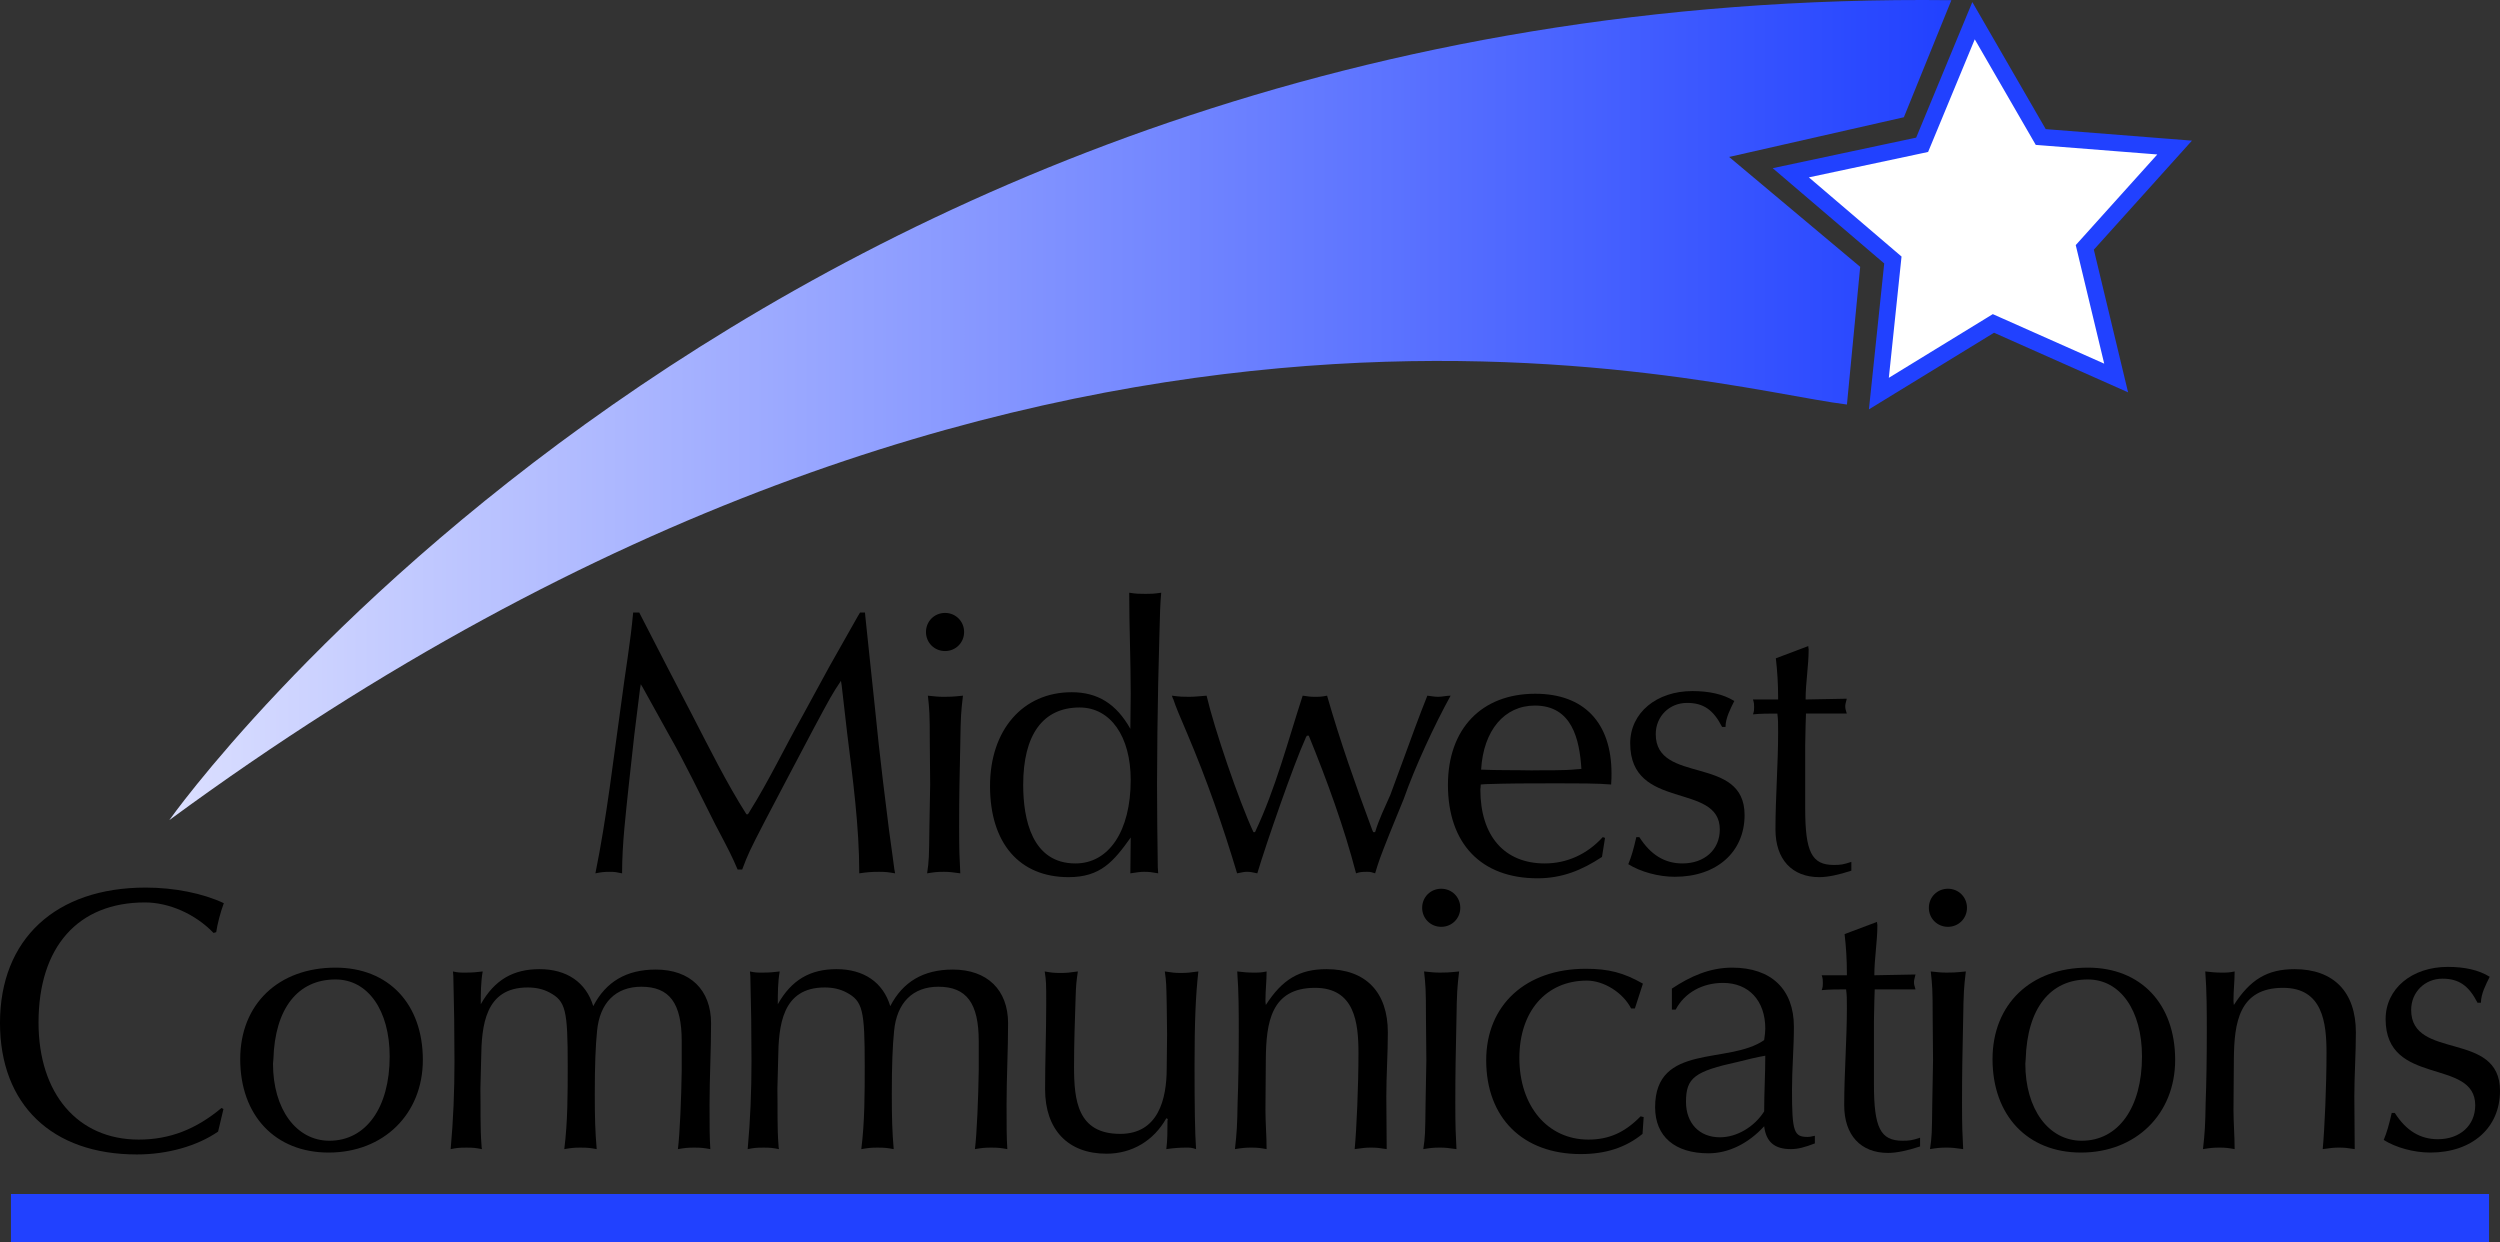 <?xml version="1.0" encoding="utf-8"?>
<!-- Generator: Adobe Illustrator 22.1.0, SVG Export Plug-In . SVG Version: 6.00 Build 0)  -->
<svg version="1.1" id="Layer_1" xmlns="http://www.w3.org/2000/svg" xmlns:xlink="http://www.w3.org/1999/xlink" x="0px" y="0px"
	 viewBox="0 0 440.453 218.884" style="enable-background:new 0 0 440.453 218.884;" xml:space="preserve">
<rect x="0" y="0" width="440.453" height="218.884" fill="#333333" stroke="none"/>
<style type="text/css">
	.st0{fill:url(#SVGID_1_);}
	.st1{fill:url(#SVGID_2_);}
	.st2{fill:url(#SVGID_3_);}
	.st3{fill:#FFFFFF;}
	.st4{fill:#2141FF;}
</style>
<linearGradient id="SVGID_1_" gradientUnits="userSpaceOnUse" x1="334.997" y1="502.258" x2="334.997" y2="502.258" gradientTransform="matrix(1 0 0 1 0 -455.784)">
	<stop  offset="0" style="stop-color:#00539F"/>
	<stop  offset="1" style="stop-color:#C4CBE5"/>
</linearGradient>
<path class="st0" d="M334.997,46.474"/>
<g>
	<g>
		<path d="M112.626,107.919l0.271,0.536l4.633,9.003l4.5,8.665c3.024,5.844,5.979,11.824,9.472,17.329h0.271
			c0.2-0.334,0.334-0.471,0.334-0.536c3.359-5.374,6.111-11.151,9.203-16.657l4.834-8.866l4.976-8.801l0.401-0.672h0.873
			l0.067,0.738l0.738,7.051l0.873,8.267l0.74,7.117l0.741,6.45l1.071,8.665c0.471,3.493,0.81,5.778,0.941,6.921
			c0,0,0.067,0.268,0.136,0.737c-1.209-0.202-1.613-0.268-2.821-0.268c-1.411,0-2.083,0.065-3.493,0.268
			c0-8.331-1.143-16.656-2.151-24.856l-0.94-8.194l-0.134-0.869c-1.614,2.416-1.881,2.952-4.77,8.326l-4.365,8.266l-4.165,7.926
			c-2.821,5.439-3.089,6.046-4.101,8.73h-0.803c-1.077-2.487-1.344-3.023-3.964-7.992c-2.687-5.308-5.239-10.682-8.193-15.854
			l-4.502-8.128l-0.402-0.673l-0.137,0.81l-1.006,8.123l-0.94,8.533c-0.54,5.242-1.212,10.545-1.212,15.853
			c-0.94-0.202-1.276-0.268-2.147-0.268c-1.075,0-1.544,0.065-2.553,0.268c2.014-9.943,3.156-20.084,4.567-30.094
			c0.672-5.308,1.613-10.544,2.083-15.853L112.626,107.919L112.626,107.919z"/>
		<path d="M169.858,111.347c0,1.881-1.479,3.356-3.359,3.356c-1.884,0-3.359-1.476-3.359-3.356s1.475-3.362,3.359-3.362
			C168.379,107.984,169.858,109.466,169.858,111.347z M168.983,145.736c0,4.434,0.066,5.309,0.203,8.129
			c-1.41-0.202-2.018-0.268-2.89-0.268c-1.21,0-1.681,0.065-2.955,0.268c0.334-2.284,0.334-2.684,0.403-8.129l0.134-7.521
			l-0.066-7.457c0-5.105-0.067-5.712-0.337-8.194c1.277,0.132,1.813,0.202,2.821,0.202c0.872,0,1.41,0,3.359-0.202
			c-0.335,2.821-0.405,3.695-0.47,8.396C169.05,137.542,168.983,140.03,168.983,145.736z"/>
		<path d="M180.267,138.28c0-8.866,3.493-13.634,9.942-13.634c5.443,0,9.001,5.106,9.001,12.759c0,9.004-3.829,14.717-9.738,14.717
			C181.813,152.122,180.267,144.326,180.267,138.28z M199.146,153.865c1.341-0.202,1.812-0.268,2.415-0.268
			c0.941,0,1.346,0.065,2.489,0.268l-0.069-1.076c-0.067-4.903-0.134-9.808-0.134-14.711l0.066-9.135l0.137-8.462l0.199-7.993
			c0.134-5.105,0.134-5.646,0.336-8.063c-1.343,0.203-1.881,0.203-2.753,0.203c-1.076,0-1.612,0-2.888-0.203
			c0,5.91,0.268,11.89,0.268,17.799c0,2.083-0.065,4.101-0.065,6.184c-2.488-4.434-5.778-6.451-10.345-6.451
			c-8.6,0-14.378,6.653-14.378,16.525c0,10.075,5.174,16.056,13.838,16.056c5.645,0,7.928-2.755,10.95-6.986L199.146,153.865z"/>
		<path d="M221.111,146.611c3.627-7.659,5.775-15.99,8.396-24.048c0.94,0.132,1.342,0.202,2.083,0.202c0.872,0,1.207,0,2.216-0.202
			c2.283,7.992,5.038,15.782,7.927,23.577c0,0,0.065,0.203,0.2,0.471h0.336c0.673-2.285,1.746-4.434,2.687-6.581l2.352-6.386
			c1.344-3.695,2.686-7.386,4.165-11.081c0.604,0.065,1.276,0.202,1.88,0.202c0.741,0,1.479-0.202,2.218-0.202
			c-2.821,5.106-6.314,12.628-8.263,18.204l-2.554,6.248c-1.678,4.231-1.812,4.637-2.484,6.85c-0.604-0.202-0.807-0.268-1.41-0.268
			c-1.075,0-1.343,0.065-1.948,0.268c-2.083-8.063-5.172-16.525-8.329-24.249h-0.336c-0.203,0.333-0.269,0.47-0.269,0.535
			c-2.083,4.57-6.92,18.543-8.465,23.714c-0.939-0.202-1.276-0.268-1.812-0.268c-0.471,0-0.741,0.065-1.748,0.268
			c-2.487-8.331-5.375-16.591-8.801-24.654c-1.276-2.952-2.083-4.903-2.419-5.975c-0.065-0.071-0.134-0.268-0.268-0.673
			c1.544,0.202,1.949,0.202,3.091,0.202c1.006,0,2.015-0.137,3.021-0.202c1.344,5.778,5.709,18.608,8.263,24.048L221.111,146.611
			L221.111,146.611z"/>
		<path d="M278.614,135.46c-0.404,0.065-0.672,0.065-0.741,0.065c-2.688,0.273-5.373,0.137-8.06,0.202
			c-2.955-0.065-5.91,0-8.867-0.132c0.404-6.92,4.097-11.288,9.472-11.288C277,124.308,278.277,130.288,278.614,135.46z
			 M282.776,147.618l-0.401-0.132c-2.755,3.022-6.314,4.636-10.212,4.636c-7.12,0-11.352-4.838-11.352-13.033
			c0-0.137,0.069-0.404,0.069-0.874l0.871-0.065c4.301-0.137,7.457-0.137,11.152-0.137c5.91,0,8.531,0,10.95,0.202
			c0.064-0.94,0.064-1.345,0.064-1.946c0-8.938-4.834-14.044-13.434-14.044c-9.471,0-15.383,6.184-15.383,16.056
			c0,10.349,5.844,16.46,15.784,16.46c4.299,0,7.794-1.41,11.354-3.761L282.776,147.618z"/>
		<path d="M303.399,128.069c-1.544-3.023-3.291-4.231-6.18-4.231c-3.089,0-5.508,2.351-5.508,5.51
			c0,8.933,15.651,3.56,15.651,14.241c0,6.516-4.903,10.884-12.292,10.884c-2.889,0-6.046-0.875-8.197-2.22
			c0.538-1.273,0.942-2.684,1.413-4.767h0.536c2.015,3.154,4.502,4.636,7.591,4.636c3.897,0,6.584-2.422,6.584-5.981
			c0-8.396-15.787-3.225-15.787-15.181c0-5.373,4.635-9.205,10.948-9.205c2.958,0,5.442,0.541,7.393,1.749
			c-0.674,1.346-1.548,3.023-1.548,4.565L303.399,128.069L303.399,128.069z"/>
		<path d="M318.583,113.828c0,0.339,0.068,0.471,0.068,0.541c0,2.952-0.538,5.91-0.538,8.867l7.254-0.137
			c-0.203,0.809-0.268,1.006-0.268,1.345c0,0.405,0.064,0.602,0.268,1.273h-7.187c-0.067,1.684-0.067,2.018-0.137,5.576v11.151
			c0,7.659,1.144,9.944,5.041,9.944c1.209,0,1.678-0.071,3.089-0.541v1.547c-2.217,0.737-4.166,1.143-5.641,1.143
			c-4.839,0-7.728-3.159-7.728-8.397c0-5.712,0.469-11.419,0.469-17.132c0-1.881,0-2.077-0.134-3.291c-1.41,0-2.886,0-4.299,0.137
			c0.203-0.535,0.203-0.809,0.203-1.278c0-0.471,0-0.738-0.203-1.34h4.433v-0.404c0-2.285-0.134-4.57-0.401-6.851L318.583,113.828z"
			/>
	</g>
	<g>
		<path d="M38.425,199.364c-3.695,2.554-8.933,4.029-14.307,4.029C9.137,203.394,0,194.598,0,180.221
			c0-14.776,9.81-23.846,25.663-23.846c5.038,0,10.075,1.006,13.771,2.749c-0.604,1.613-1.142,3.696-1.342,5.106l-0.47,0.137
			c-3.225-3.356-7.861-5.374-12.092-5.374c-11.756,0-18.742,7.79-18.742,21.161c0,12.557,6.918,20.621,17.665,20.621
			c5.442,0,10.078-1.815,14.58-5.576l0.333,0.201L38.425,199.364z"/>
		<path d="M48.167,186.6c0.268-8.932,4.296-14.038,10.949-14.038c5.708,0,9.537,5.439,9.537,13.567
			c0,9.004-4.163,14.848-10.614,14.848c-5.844,0-9.941-5.576-9.941-13.568C48.097,187.141,48.167,186.867,48.167,186.6z
			 M42.322,186.6c0,9.944,6.177,16.46,15.582,16.46c9.673,0,16.594-6.783,16.594-16.323c0-9.872-6.046-16.258-15.383-16.258
			C49.038,170.479,42.322,176.93,42.322,186.6z"/>
		<path d="M81.953,171.354c1.342,0,1.949-0.065,3.091-0.202c-0.339,1.881-0.339,3.897-0.339,5.778
			c2.421-4.303,5.712-6.184,10.348-6.184c4.767,0,8.194,2.286,9.468,6.517c2.219-4.297,5.845-6.445,11.019-6.445
			c6.045,0,9.738,3.559,9.738,9.469c0,4.772-0.268,9.539-0.268,14.312c0,3.826,0,5.707,0.137,7.855
			c-1.143-0.203-1.613-0.268-2.824-0.268c-1.208,0-1.678,0.064-2.889,0.268c0.338-2.619,0.606-9.068,0.672-13.901v-5.106
			c0-6.718-2.149-9.604-7.12-9.604c-4.502,0-7.323,2.82-7.794,7.79c-0.268,2.684-0.401,5.98-0.401,11.152
			c0,4.095,0.069,6.581,0.337,9.67c-1.143-0.203-1.479-0.268-2.89-0.268c-1.142,0-1.612,0.064-2.82,0.268
			c0.604-4.767,0.604-9.807,0.604-14.646c0-9.872-0.335-11.419-3.226-12.961c-1.141-0.607-2.415-0.875-3.826-0.875
			c-7.525,0-8.129,6.719-8.197,12.562l-0.135,5.309c0.066,3.357-0.065,6.718,0.203,10.01c0,0.066,0,0.268,0.065,0.602
			c-1.074-0.203-1.41-0.268-2.684-0.268c-1.482,0-1.75,0.064-2.824,0.268c0.471-5.106,0.673-10.277,0.673-15.449
			c0-5.04-0.068-10.009-0.202-15.05l-0.068-0.803C80.741,171.354,81.012,171.354,81.953,171.354z"/>
		<path d="M134.282,171.354c1.341,0,1.946-0.065,3.088-0.202c-0.336,1.881-0.336,3.897-0.336,5.778
			c2.419-4.303,5.709-6.184,10.345-6.184c4.77,0,8.195,2.286,9.47,6.517c2.218-4.297,5.848-6.445,11.019-6.445
			c6.046,0,9.738,3.559,9.738,9.469c0,4.772-0.268,9.539-0.268,14.312c0,3.826,0,5.707,0.134,7.855
			c-1.143-0.203-1.612-0.268-2.821-0.268c-1.208,0-1.678,0.064-2.888,0.268c0.335-2.619,0.604-9.068,0.672-13.901v-5.106
			c0-6.718-2.151-9.604-7.12-9.604c-4.502,0-7.323,2.82-7.792,7.79c-0.271,2.684-0.403,5.98-0.403,11.152
			c0,4.095,0.066,6.581,0.333,9.67c-1.143-0.203-1.475-0.268-2.886-0.268c-1.143,0-1.613,0.064-2.821,0.268
			c0.602-4.767,0.602-9.807,0.602-14.646c0-9.872-0.334-11.419-3.223-12.961c-1.143-0.607-2.419-0.875-3.83-0.875
			c-7.521,0-8.129,6.719-8.195,12.562l-0.137,5.309c0.069,3.357-0.065,6.718,0.203,10.01c0,0.066,0,0.268,0.069,0.602
			c-1.075-0.203-1.41-0.268-2.687-0.268c-1.479,0-1.747,0.064-2.821,0.268c0.469-5.106,0.672-10.277,0.672-15.449
			c0-5.04-0.067-10.009-0.203-15.05l-0.068-0.803C133.07,171.354,133.341,171.354,134.282,171.354z"/>
		<path d="M210.456,187.677c0,7.319,0.066,11.89,0.269,14.776c-0.808-0.268-1.009-0.268-1.748-0.268
			c-1.009,0-2.083,0.064-3.493,0.268c0.203-1.613,0.203-3.226,0.203-4.833c0-0.137,0-0.273,0.065-0.469l-0.268-0.137
			c-2.216,3.962-6.046,6.247-10.545,6.247c-6.783,0-10.814-4.231-10.814-11.354c0-4.969,0.199-9.944,0.199-14.913
			c0-3.826,0-4.095-0.268-5.844c1.143,0.202,1.547,0.268,2.821,0.268c1.009,0,1.612-0.065,3.022-0.268
			c-0.268,1.814-0.333,2.416-0.402,4.767c-0.134,4.034-0.271,7.998-0.271,12.026c0,5.909,0.607,11.825,8.129,11.825
			c6.719,0,8.197-6.113,8.197-11.558l0.066-5.975l-0.066-5.308c-0.068-3.428-0.068-3.897-0.335-5.778
			c1.277,0.202,1.746,0.268,2.821,0.268c1.073,0,1.678-0.065,3.091-0.268C210.658,175.316,210.456,180.018,210.456,187.677z"/>
		<path d="M220.799,171.354c1.008,0,1.413,0,2.354-0.202c0,1.679-0.203,3.356-0.203,5.04c0,0.197,0,0.47,0.066,0.869
			c2.889-4.499,5.912-6.314,10.681-6.314c6.918,0,10.816,4.035,10.816,11.152c0,3.762-0.269,7.522-0.269,11.289
			c0,3.089,0.066,6.177,0.066,9.266c-1.276-0.203-1.747-0.268-2.821-0.268c-0.806,0-1.41,0.064-2.82,0.268
			c0.337-3.56,0.669-11.152,0.669-16.924c0-5.375-0.669-11.492-7.655-11.492c-7.792,0-8.6,6.184-8.667,12.496
			c0,3.024-0.066,5.981-0.066,9.004c0,2.28,0.203,4.631,0.203,6.916c-1.144-0.203-1.613-0.268-2.688-0.268
			c-1.076,0-1.612,0.064-2.889,0.268c0.335-3.023,0.402-4.166,0.469-8.195c0.134-3.356,0.203-8.057,0.203-12.425
			c0-3.559,0-7.123-0.271-10.682C219.189,171.288,219.793,171.354,220.799,171.354z"/>
		<path d="M257.275,159.934c0,1.881-1.479,3.356-3.359,3.356s-3.359-1.476-3.359-3.356s1.479-3.356,3.359-3.356
			S257.275,158.054,257.275,159.934z M256.4,194.324c0,4.434,0.068,5.309,0.203,8.129c-1.411-0.203-2.016-0.268-2.889-0.268
			c-1.209,0-1.68,0.064-2.955,0.268c0.335-2.285,0.335-2.684,0.401-8.129l0.137-7.522l-0.069-7.456c0-5.106-0.067-5.707-0.335-8.194
			c1.276,0.137,1.814,0.202,2.821,0.202c0.873,0,1.408,0,3.358-0.202c-0.336,2.82-0.402,3.695-0.47,8.396
			C256.468,186.129,256.4,188.616,256.4,194.324z"/>
		<path d="M288.038,177.668h-0.669c-1.411-2.756-4.771-4.904-7.793-4.904c-7.188,0-11.89,5.439-11.89,13.633
			c0,8.469,4.969,14.379,12.158,14.379c3.561,0,6.381-1.209,9.202-4.101l0.538,0.137l-0.201,2.958
			c-2.955,2.416-6.517,3.558-10.882,3.558c-10.212,0-16.66-6.379-16.66-16.525c0-9.741,6.988-16.121,17.532-16.121
			c4.031,0,6.65,0.673,10.077,2.619L288.038,177.668z"/>
		<path d="M311.011,185.998c0,3.292-0.198,6.517-0.198,9.808c-1.748,2.754-4.839,4.565-7.794,4.565
			c-3.627,0-5.978-2.483-5.978-6.244c0-4.237,1.476-5.373,9.2-7.057C307.855,186.67,309.402,186.266,311.011,185.998z
			 M294.554,177.87h0.673c1.544-2.958,4.7-4.701,8.329-4.701c4.569,0,7.455,3.153,7.455,8.058c0,0.606-0.064,1.011-0.198,2.017
			c-6.25,4.368-19.213,0.47-19.213,11.824c0,5.171,3.493,8.123,9.405,8.123c3.49,0,6.983-1.679,9.808-4.767
			c0.335,2.756,1.812,4.029,4.7,4.029c1.276,0,2.484-0.334,4.231-1.006v-1.345c-0.669,0.136-0.872,0.202-1.276,0.202
			c-2.417,0-2.752-0.875-2.752-8.331c0-3.695,0.335-7.386,0.335-11.081c0-6.582-3.962-10.414-10.884-10.414
			c-3.964,0-7.388,1.547-10.613,3.695L294.554,177.87L294.554,177.87z"/>
		<path d="M330.695,162.421c0,0.334,0.067,0.47,0.067,0.536c0,2.957-0.538,5.909-0.538,8.866l7.254-0.137
			c-0.199,0.81-0.268,1.012-0.268,1.346c0,0.404,0.068,0.606,0.268,1.278h-7.187c-0.067,1.678-0.067,2.012-0.137,5.57v11.152
			c0,7.659,1.143,9.943,5.04,9.943c1.209,0,1.679-0.064,3.089-0.535v1.541c-2.216,0.738-4.165,1.143-5.641,1.143
			c-4.839,0-7.725-3.154-7.725-8.396c0-5.706,0.47-11.42,0.47-17.127c0-1.881,0-2.083-0.136-3.291c-1.41,0-2.887,0-4.298,0.132
			c0.2-0.536,0.2-0.804,0.2-1.273c0-0.471,0-0.744-0.2-1.346h4.434v-0.404c0-2.285-0.136-4.564-0.404-6.85L330.695,162.421z"/>
		<path d="M346.546,159.934c0,1.881-1.478,3.356-3.359,3.356c-1.879,0-3.358-1.476-3.358-3.356s1.479-3.356,3.358-3.356
			C345.069,156.577,346.546,158.054,346.546,159.934z M345.673,194.324c0,4.434,0.067,5.309,0.201,8.129
			c-1.41-0.203-2.014-0.268-2.889-0.268c-1.209,0-1.678,0.064-2.955,0.268c0.336-2.285,0.336-2.684,0.402-8.129l0.134-7.522
			l-0.065-7.456c0-5.106-0.068-5.707-0.337-8.194c1.277,0.137,1.815,0.202,2.821,0.202c0.875,0,1.41,0,3.359-0.202
			c-0.337,2.82-0.401,3.695-0.471,8.396C345.741,186.129,345.673,188.616,345.673,194.324z"/>
		<path d="M356.889,186.6c0.27-8.932,4.301-14.038,10.95-14.038c5.711,0,9.539,5.439,9.539,13.567
			c0,9.004-4.165,14.848-10.613,14.848c-5.843,0-9.94-5.576-9.94-13.568C356.825,187.141,356.889,186.867,356.889,186.6z
			 M351.046,186.6c0,9.944,6.18,16.46,15.585,16.46c9.674,0,16.591-6.783,16.591-16.323c0-9.872-6.045-16.258-15.383-16.258
			C357.764,170.479,351.046,176.93,351.046,186.6z"/>
		<path d="M391.348,171.354c1.009,0,1.41,0,2.354-0.202c0,1.679-0.203,3.356-0.203,5.04c0,0.197,0,0.47,0.066,0.869
			c2.889-4.499,5.911-6.314,10.681-6.314c6.919,0,10.816,4.035,10.816,11.152c0,3.762-0.271,7.522-0.271,11.289
			c0,3.089,0.067,6.177,0.067,9.266c-1.275-0.203-1.745-0.268-2.819-0.268c-0.808,0-1.41,0.064-2.821,0.268
			c0.336-3.56,0.67-11.152,0.67-16.924c0-5.375-0.67-11.492-7.655-11.492c-7.794,0-8.6,6.184-8.668,12.496
			c0,3.024-0.066,5.981-0.066,9.004c0,2.28,0.203,4.631,0.203,6.916c-1.143-0.203-1.613-0.268-2.687-0.268
			c-1.078,0-1.614,0.064-2.891,0.268c0.337-3.023,0.403-4.166,0.471-8.195c0.134-3.356,0.203-8.057,0.203-12.425
			c0-3.559,0-7.123-0.271-10.682C389.739,171.288,390.343,171.354,391.348,171.354z"/>
		<path d="M436.49,176.661c-1.545-3.022-3.292-4.236-6.181-4.236c-3.089,0-5.508,2.356-5.508,5.511
			c0,8.932,15.652,3.559,15.652,14.24c0,6.517-4.904,10.884-12.293,10.884c-2.889,0-6.045-0.874-8.197-2.22
			c0.539-1.273,0.94-2.685,1.414-4.767h0.535c2.015,3.154,4.502,4.636,7.591,4.636c3.897,0,6.584-2.422,6.584-5.98
			c0-8.396-15.787-3.226-15.787-15.181c0-5.374,4.635-9.2,10.949-9.2c2.957,0,5.441,0.535,7.392,1.743
			c-0.674,1.346-1.547,3.023-1.547,4.57L436.49,176.661L436.49,176.661z"/>
	</g>
</g>
<linearGradient id="SVGID_2_" gradientUnits="userSpaceOnUse" x1="314.056" y1="489.913" x2="314.056" y2="489.913" gradientTransform="matrix(1 0 0 1 0 -455.784)">
	<stop  offset="0" style="stop-color:#00539F"/>
	<stop  offset="1" style="stop-color:#C4CBE5"/>
</linearGradient>
<path class="st1" d="M314.056,34.129"/>
<linearGradient id="SVGID_3_" gradientUnits="userSpaceOnUse" x1="29.828" y1="147.755" x2="343.797" y2="147.755" gradientTransform="matrix(1 0 0 -1 0 220)">
	<stop  offset="0" style="stop-color:#DBDFFF"/>
	<stop  offset="1" style="stop-color:#2141FF"/>
</linearGradient>
<path class="st2" d="M304.641,27.652l30.786-6.997l8.37-20.624C133.387-2.452,29.828,144.49,29.828,144.49
	C181.844,32.75,300.732,68.33,325.396,71.269l2.335-24.256L304.641,27.652z"/>
<g>
	<path class="st3" d="M333.489,45.805l-17.988-15.366l23.143-4.929c0,0,6.232-15.048,9.058-21.863l11.838,20.492
		c0,0,16.236,1.278,23.589,1.857L367.3,43.586l5.525,23.011l-21.623-9.612l-20.18,12.359
		C331.792,62.005,333.489,45.805,333.489,45.805z"/>
	<path class="st4" d="M347.916,6.927c3.958,6.851,9.981,17.276,9.981,17.276l0.765,1.325l1.525,0.12c0,0,12.001,0.945,19.888,1.566
		c-5.291,5.881-13.345,14.83-13.345,14.83l-1.024,1.137l0.357,1.488c0,0,2.812,11.708,4.659,19.401l-18.231-8.104l-1.397-0.621
		l-1.304,0.799l-17.014,10.42c0.825-7.87,2.08-19.846,2.08-19.846l0.159-1.521l-1.163-0.994l-15.165-12.955l18.796-4.002
		l0.718-0.154l1.494-0.32l0.585-1.411C340.279,25.36,344.887,14.237,347.916,6.927 M347.486,0.367
		c-1.753,4.227-9.894,23.88-9.894,23.88l-0.718,0.154c0,0-20.085,4.276-24.559,5.229c3.479,2.973,19.648,16.784,19.648,16.784
		s-2.217,21.159-2.695,25.709c3.902-2.389,22.042-13.499,22.042-13.499s19.438,8.641,23.618,10.499
		c-1.067-4.447-6.034-25.133-6.034-25.133s14.23-15.812,17.287-19.212c-4.559-0.361-25.764-2.03-25.764-2.03
		S349.773,4.328,347.486,0.367L347.486,0.367z"/>
</g>
<rect x="1.93" y="210.358" class="st4" width="436.594" height="8.526"/>
</svg>
